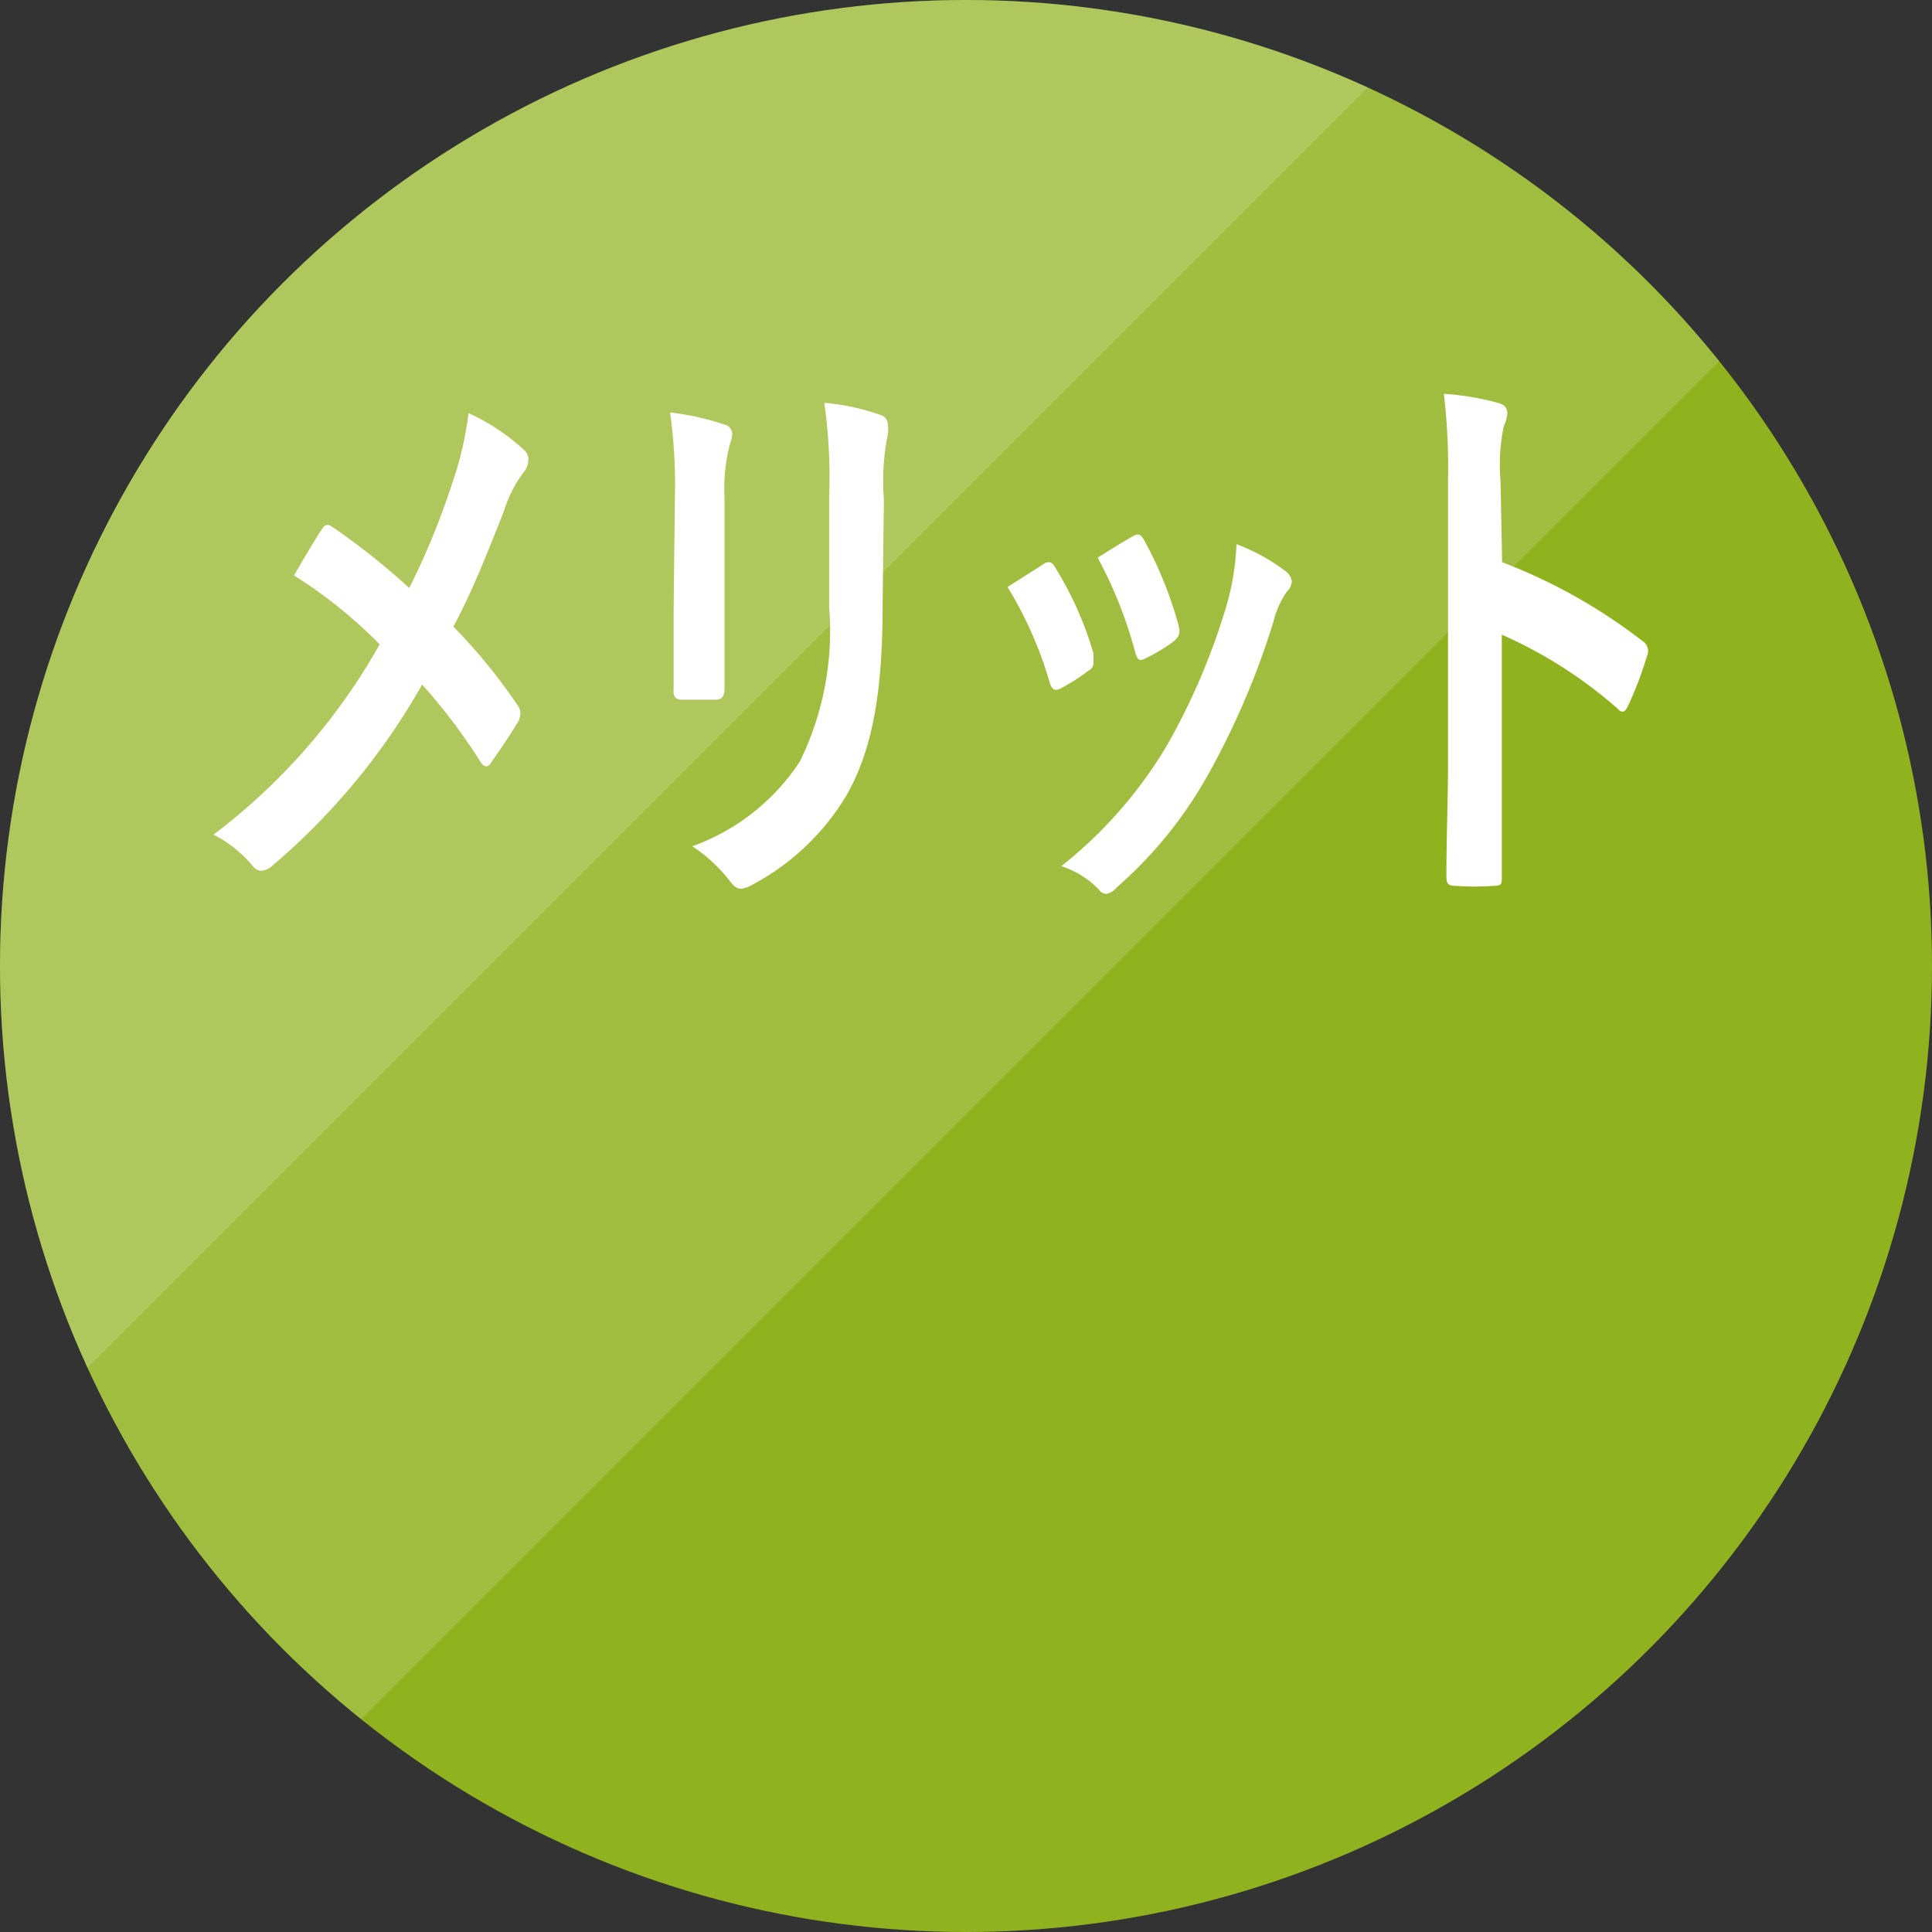 <svg xmlns="http://www.w3.org/2000/svg" xmlns:xlink="http://www.w3.org/1999/xlink" viewBox="0 0 60 60"><rect x="0" y="0" width="60" height="60" fill="#333333" stroke="none"/><defs><style>.cls-1{fill:none;}.cls-2{isolation:isolate;}.cls-3{fill:#91b21f;}.cls-4{opacity:0.15;}.cls-5{clip-path:url(#clip-path);}.cls-6{fill:#fff;}.cls-7{clip-path:url(#clip-path-2);}</style><clipPath id="clip-path" transform="translate(-9.5 -10.1)"><polygon class="cls-1" points="9.4 10 9.4 74.8 74.2 10 9.4 10"/></clipPath><clipPath id="clip-path-2" transform="translate(-9.5 -10.1)"><polygon class="cls-1" points="0 0 0 64.8 64.8 0 0 0"/></clipPath></defs><title>merit</title><g><g class="cls-2"><g><circle class="cls-3" cx="30" cy="30" r="30"/></g></g><g><g class="cls-4"><g class="cls-5"><g><circle class="cls-6" cx="30" cy="30" r="30"/></g></g></g></g><g class="cls-2"><g class="cls-4"><g class="cls-7"><g><circle class="cls-6" cx="30" cy="30" r="30"/></g></g></g></g><g><path class="cls-6" d="M23.53,25.15a10.55,10.55,0,0,0,.52-2.22,6.48,6.48,0,0,1,1.72,1.14.39.39,0,0,1,.14.3.64.64,0,0,1-.15.4A3.93,3.93,0,0,0,25.14,26c-.52,1.31-1,2.53-1.56,3.56a17.59,17.59,0,0,1,2,2.45.41.41,0,0,1,.08.25.64.64,0,0,1-.06.24c-.28.46-.55.86-.84,1.27-.05.09-.11.13-.16.13s-.13-.05-.19-.16a17.89,17.89,0,0,0-1.8-2.38A20.81,20.81,0,0,1,17.94,37a.53.53,0,0,1-.31.14.32.32,0,0,1-.26-.12,3.85,3.85,0,0,0-1.24-1,19.11,19.11,0,0,0,5.16-5.91,14.74,14.74,0,0,0-2.66-2.14c.39-.67.72-1.23.9-1.48a.18.18,0,0,1,.14-.09.37.37,0,0,1,.16.07,21.72,21.72,0,0,1,2.38,1.89A23.26,23.26,0,0,0,23.53,25.15Z" transform="translate(-9.5 -10.1)"/><path class="cls-6" d="M30.46,25.54a16.18,16.18,0,0,0-.15-2.63,8.09,8.09,0,0,1,1.7.38.3.3,0,0,1,.23.29.88.88,0,0,1-.06.27A5.45,5.45,0,0,0,32,25.56V29.2c0,.93,0,1.64,0,2.27,0,.27-.08.36-.3.36H30.68c-.19,0-.28-.09-.26-.31,0-.63,0-1.67,0-2.45Zm6.45,3.37c0,2.67-.31,4.45-1.11,5.87a7.5,7.5,0,0,1-3,2.83.79.79,0,0,1-.29.09c-.11,0-.21-.06-.33-.22A4.88,4.88,0,0,0,31,36.38a6.69,6.69,0,0,0,3.34-2.63,9.21,9.21,0,0,0,.91-4.8V25.54a16.55,16.55,0,0,0-.15-2.93,6.91,6.91,0,0,1,1.78.39.3.3,0,0,1,.19.31.74.74,0,0,1,0,.29,7.22,7.22,0,0,0-.12,2Z" transform="translate(-9.5 -10.1)"/><path class="cls-6" d="M41.92,27.61c.15-.09.25-.07.36.13a10.66,10.66,0,0,1,1.18,2.66c0,.13,0,.2,0,.27s0,.17-.16.26a5.84,5.84,0,0,1-.88.56c-.19.09-.27,0-.34-.26a12.08,12.08,0,0,0-1.29-2.9C41.31,28,41.64,27.79,41.92,27.61Zm7.52.24a.47.47,0,0,1,.18.3.51.51,0,0,1-.16.33,2.77,2.77,0,0,0-.41.92A24.69,24.69,0,0,1,47,34.19a13.16,13.16,0,0,1-2.82,3.47.54.54,0,0,1-.33.2.29.29,0,0,1-.22-.13A2.81,2.81,0,0,0,42.46,37a13.72,13.72,0,0,0,3.28-3.75,20.62,20.62,0,0,0,1.85-4.34A7.86,7.86,0,0,0,47.9,27,6,6,0,0,1,49.44,27.85Zm-4.75-1.1c.15-.09.24-.07.35.14a11.93,11.93,0,0,1,1.06,2.63c.07.27,0,.36-.14.49a5.07,5.07,0,0,1-.94.56c-.15.07-.21,0-.28-.27a13.43,13.43,0,0,0-1.15-2.88C44.14,27.07,44.46,26.88,44.69,26.75Z" transform="translate(-9.5 -10.1)"/><path class="cls-6" d="M56.15,27.56A17.11,17.11,0,0,1,60.5,30a.37.37,0,0,1,.15.47A11.29,11.29,0,0,1,60.07,32c-.06.13-.11.2-.18.2a.19.19,0,0,1-.15-.09,14,14,0,0,0-3.6-2.3v4c0,1.17,0,2.23,0,3.52,0,.22,0,.28-.24.28a8.28,8.28,0,0,1-1.22,0c-.19,0-.26-.06-.26-.28,0-1.33.05-2.39.05-3.54V25a19.18,19.18,0,0,0-.13-2.67,8.5,8.5,0,0,1,1.71.29c.19.06.26.16.26.31a1.09,1.09,0,0,1-.11.41,5.9,5.9,0,0,0-.1,1.69Z" transform="translate(-9.5 -10.1)"/></g></g></svg>